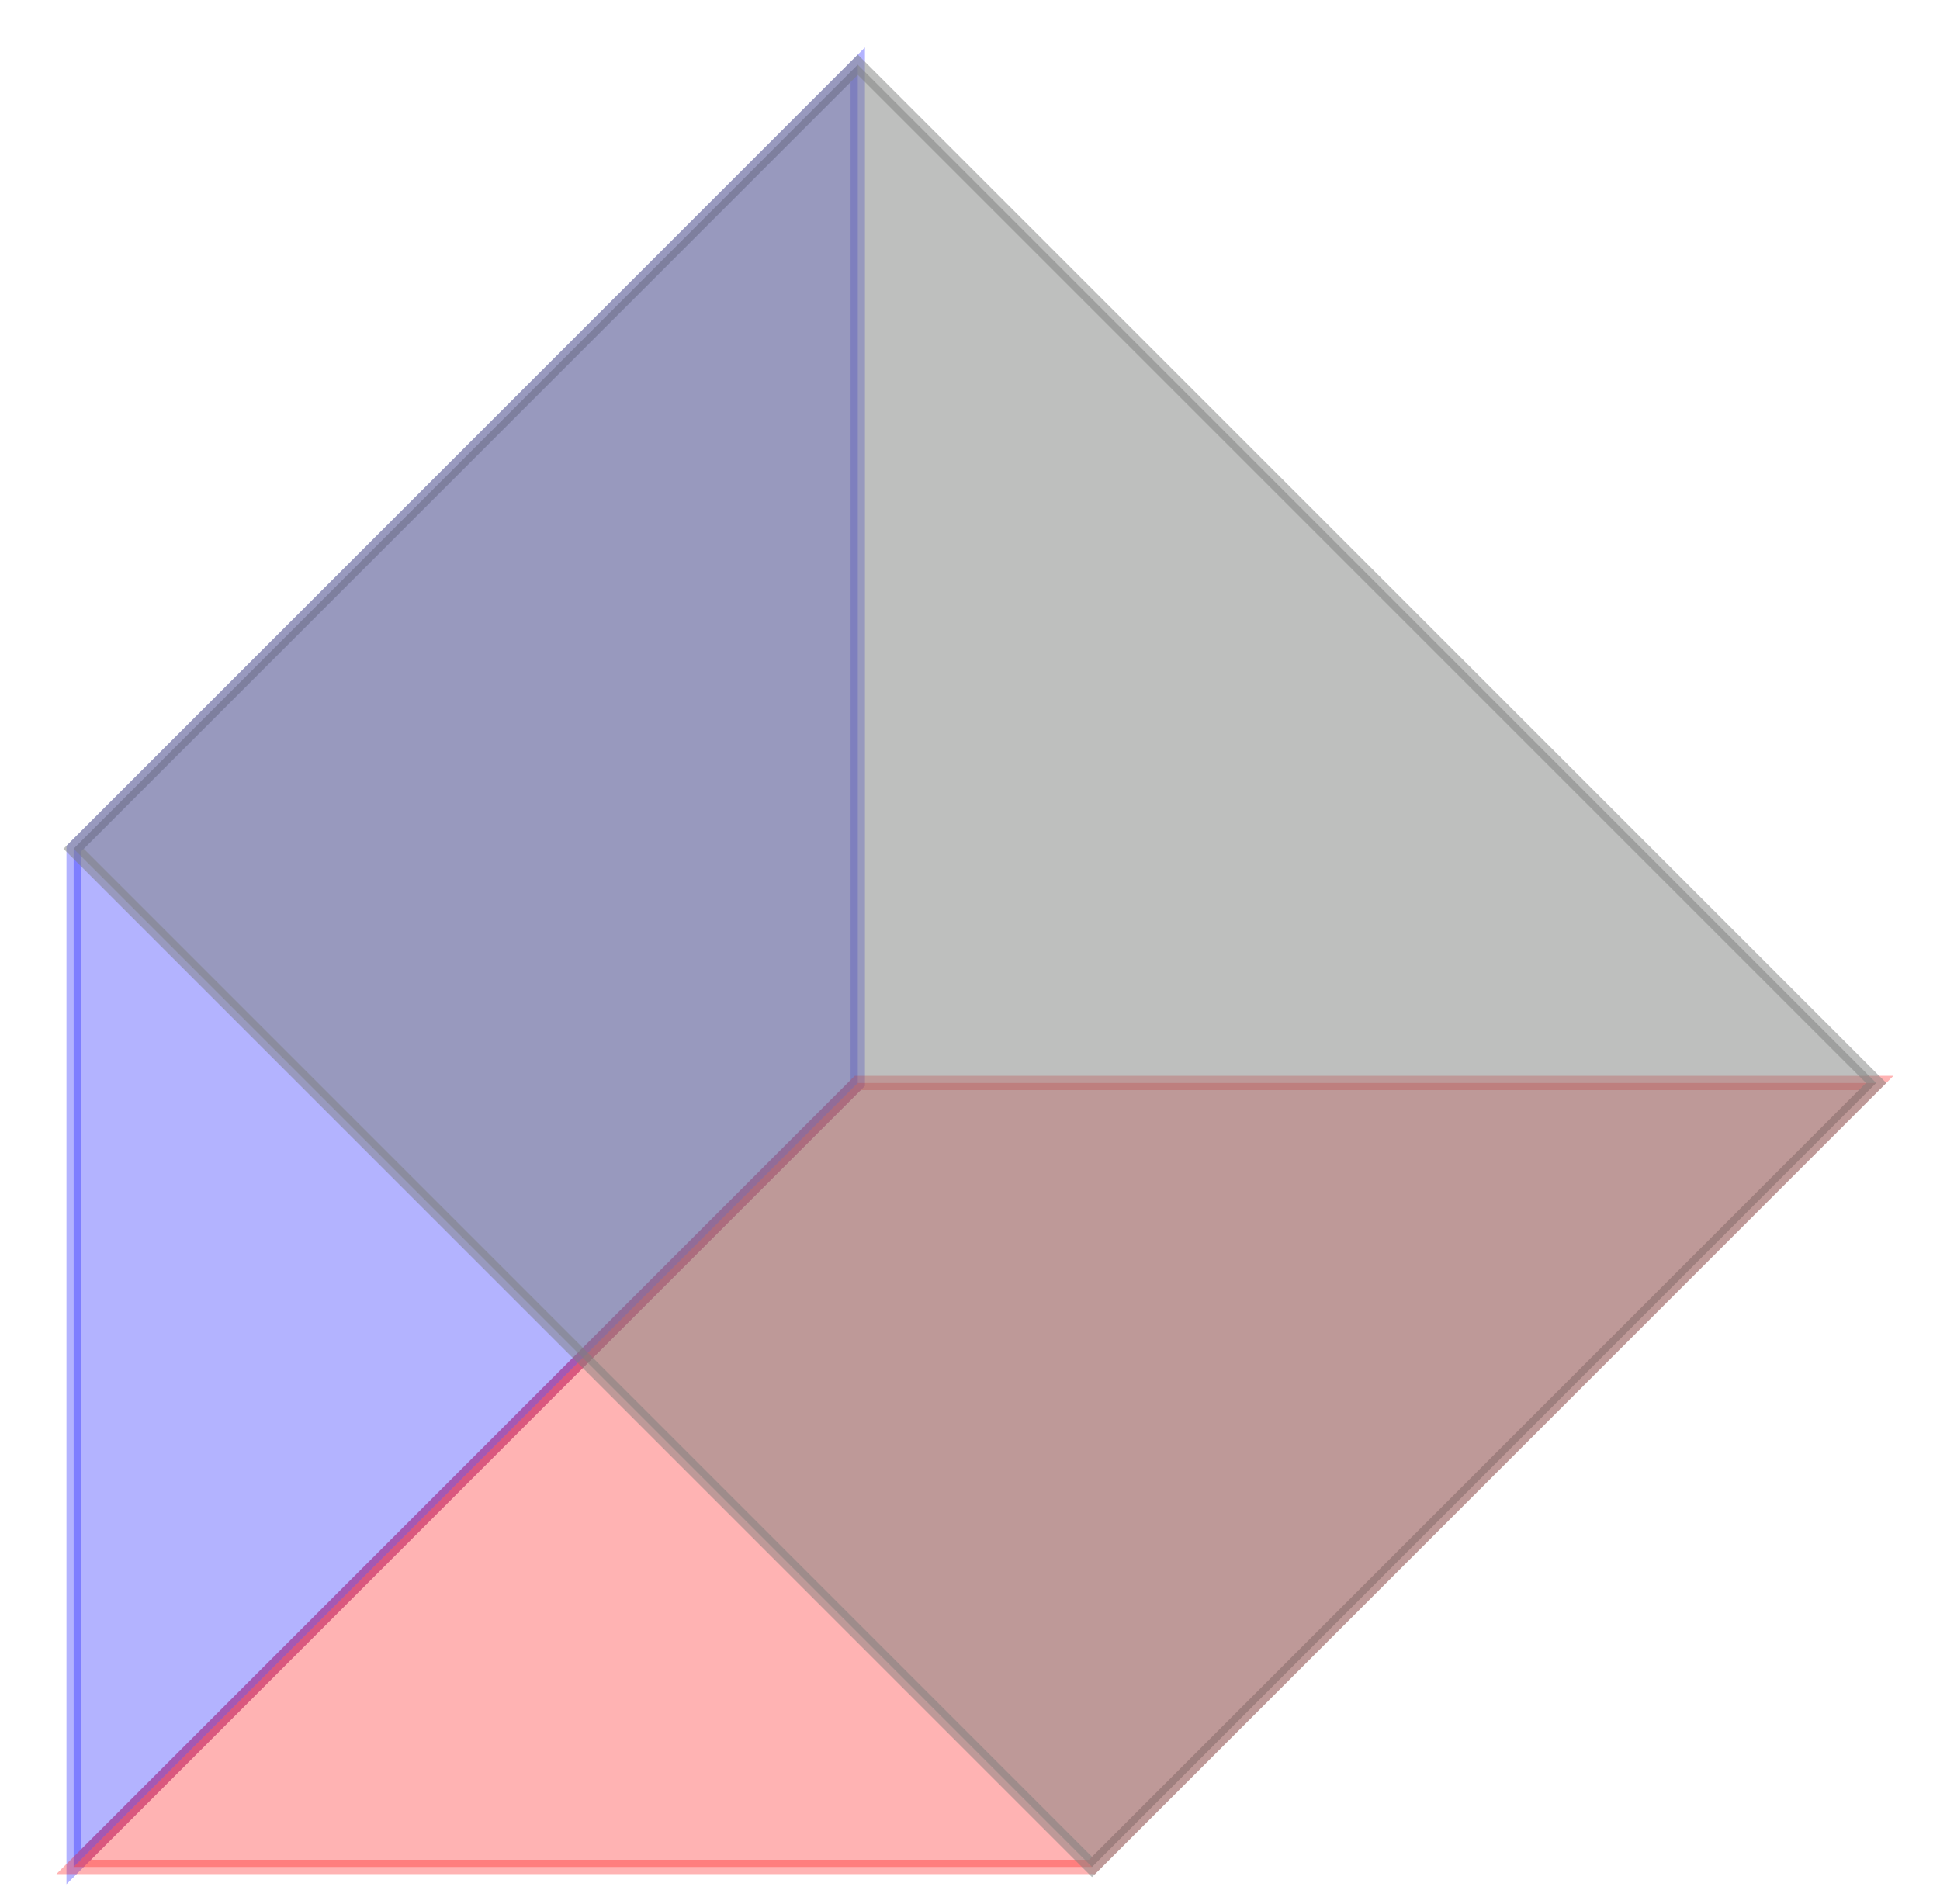 <svg xmlns="http://www.w3.org/2000/svg" xmlns:xlink="http://www.w3.org/1999/xlink" xmlns:inkscape="http://www.inkscape.org/namespaces/inkscape" version="1.1" width="54" height="53" viewBox="0 0 54 53">
<g>
<path transform="matrix(1,0,0,-1,12.963,41.062)" d="M-10.913-10.913V17.433L10.913 39.26V10.913Z" fill="#0000ff" fill-opacity=".3"/>
<path transform="matrix(1,0,0,-1,12.963,41.062)" stroke-width=".399" stroke-linecap="butt" stroke-miterlimit="10" stroke-linejoin="miter" fill="none" stroke="#0000ff" stroke-opacity=".3" d="M-10.913-10.913V17.433L10.913 39.26V10.913Z"/>
</g>
<g>
<path transform="matrix(1,0,0,-1,12.963,41.062)" d="M17.433-10.913H-10.913L10.913 10.913H39.26Z" fill="#ff0000" fill-opacity=".3"/>
<path transform="matrix(1,0,0,-1,12.963,41.062)" stroke-width=".399" stroke-linecap="butt" stroke-miterlimit="10" stroke-linejoin="miter" fill="none" stroke="#ff0000" stroke-opacity=".3" d="M17.433-10.913H-10.913L10.913 10.913H39.26Z"/>
</g>
<g>
<path transform="matrix(1,0,0,-1,12.963,41.062)" d="M-10.913 17.433 10.913 39.26 39.26 10.913 17.433-10.913Z" fill="#7f807f" fill-opacity=".5"/>
<path transform="matrix(1,0,0,-1,12.963,41.062)" stroke-width=".399" stroke-linecap="butt" stroke-miterlimit="10" stroke-linejoin="miter" fill="none" stroke="#7f807f" stroke-opacity=".5" d="M-10.913 17.433 10.913 39.26 39.26 10.913 17.433-10.913Z"/>
</g>
</svg>
